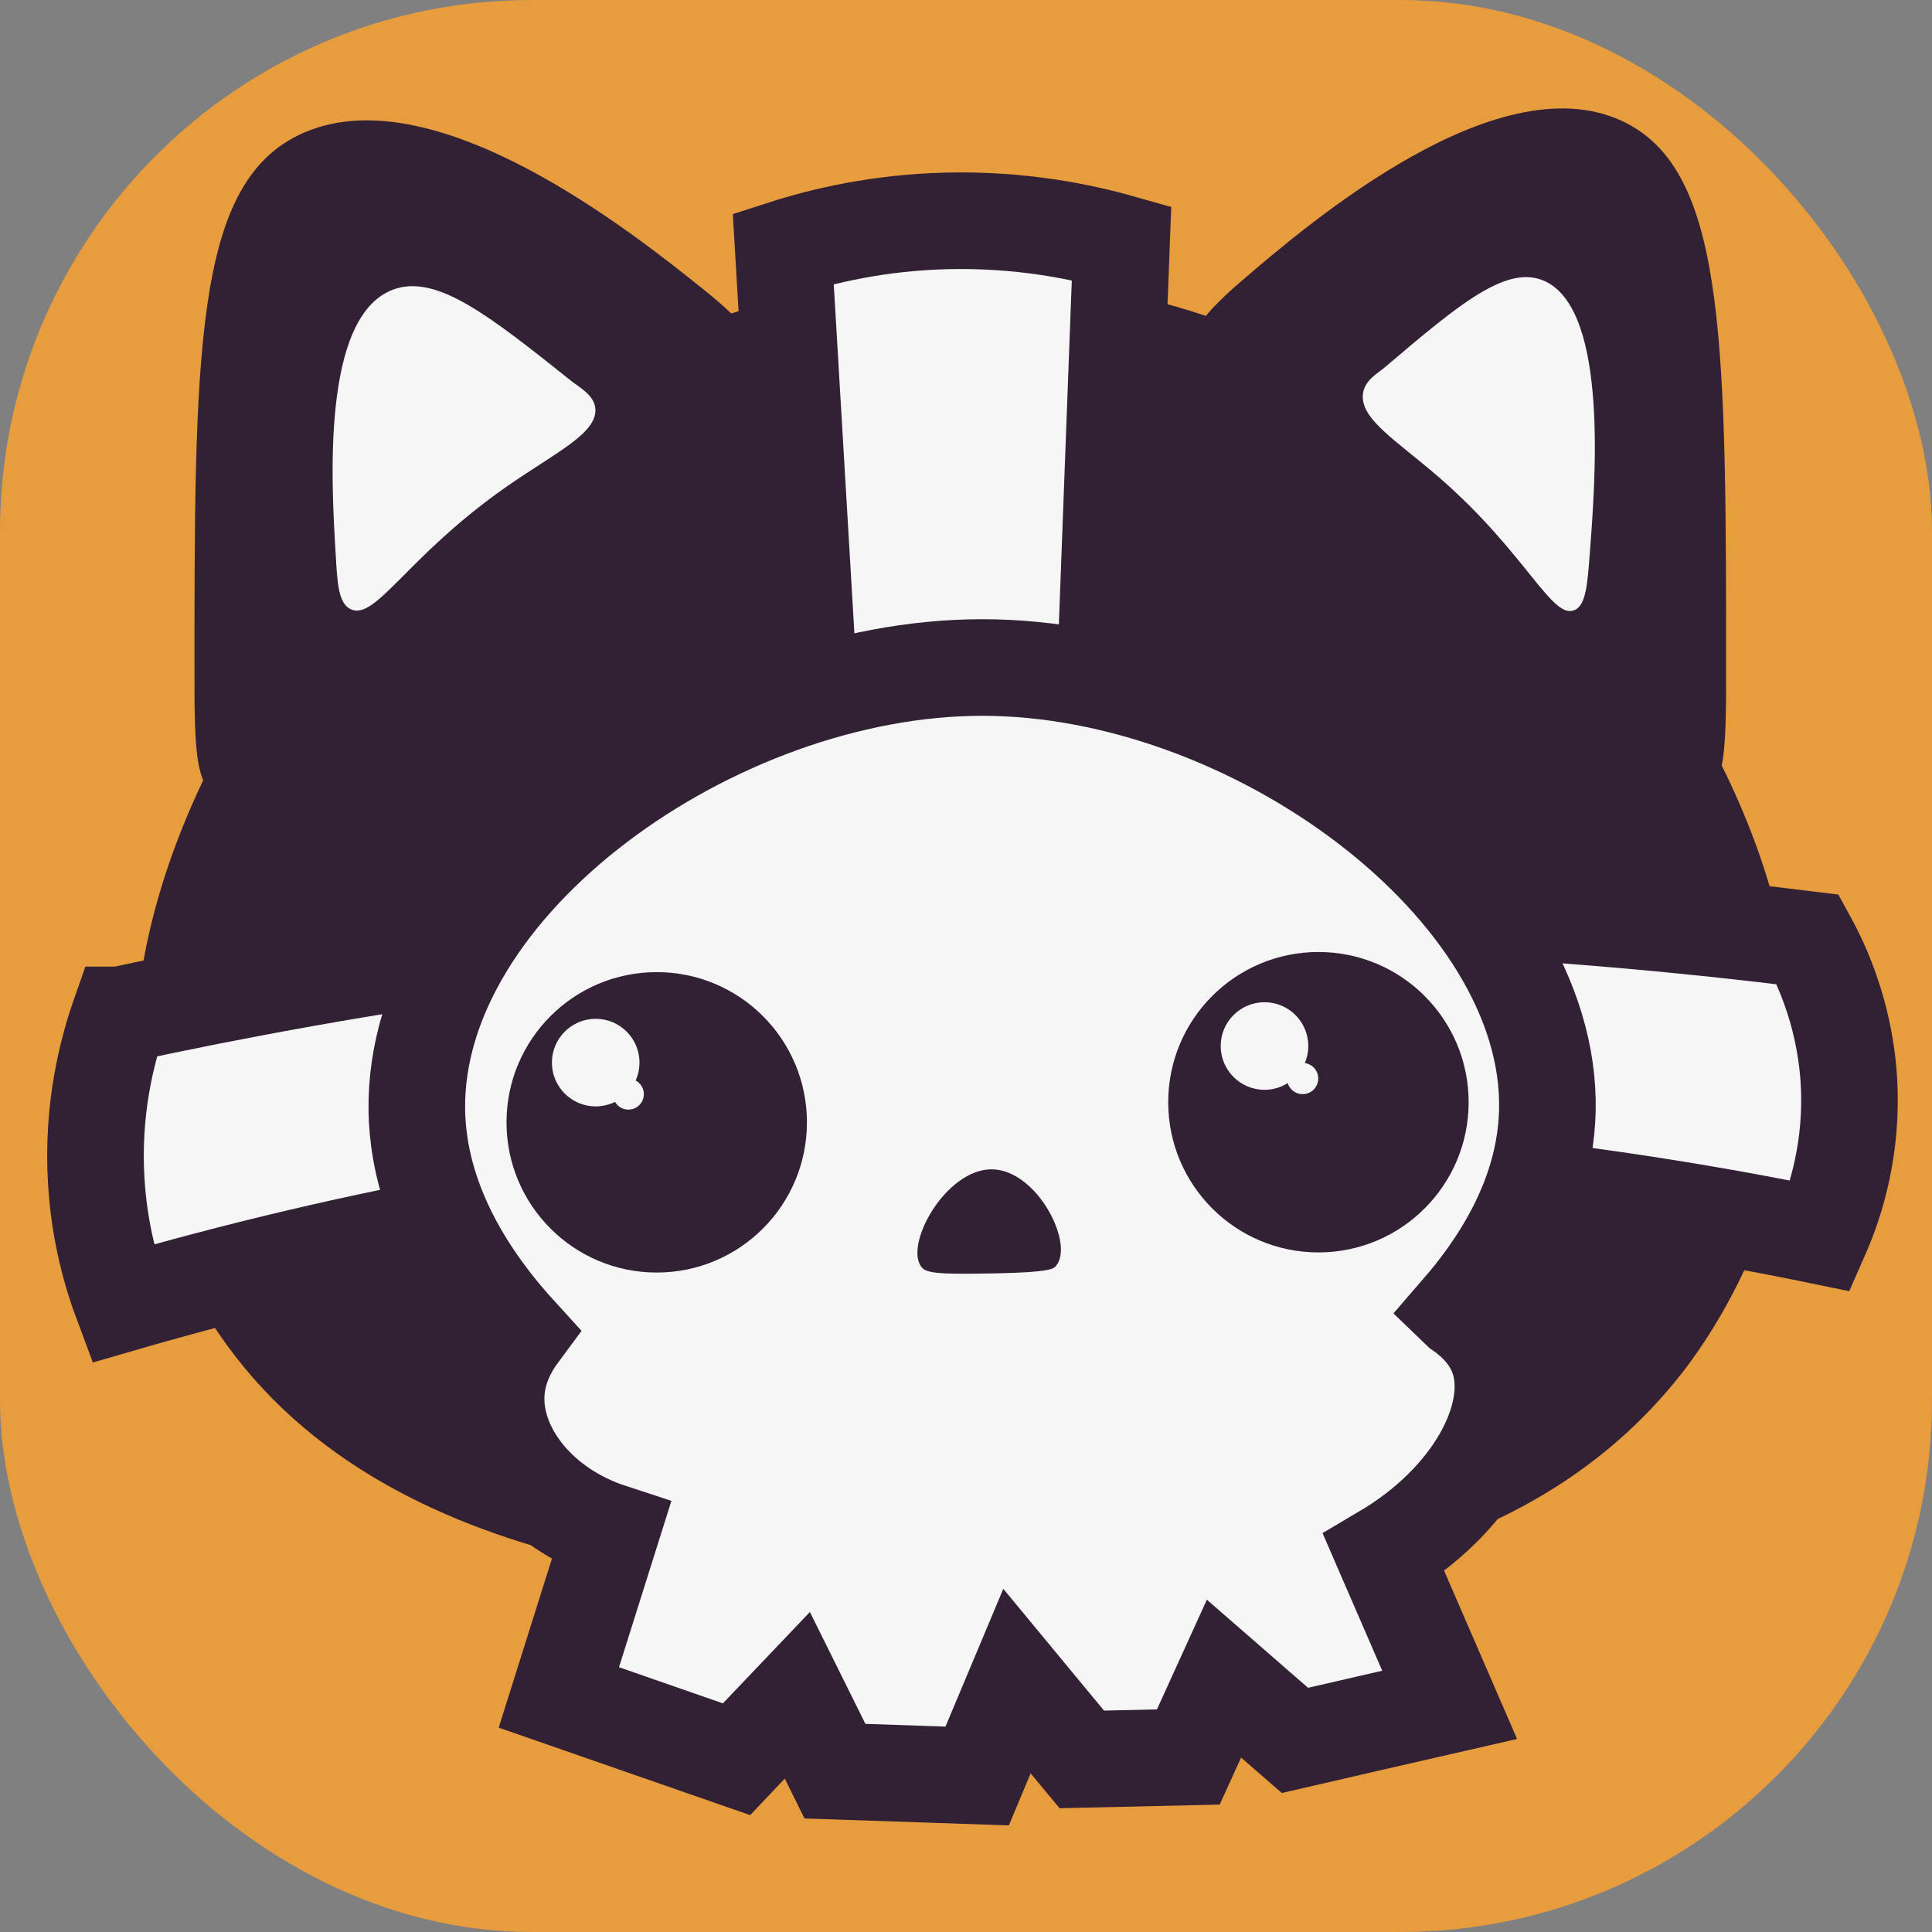 <?xml version="1.0" encoding="UTF-8"?>
<svg xmlns="http://www.w3.org/2000/svg" viewBox="0 0 120 120">
  <rect x="0" y="0" width="120" height="120" fill="#808080" stroke="none"/>
  <defs>
    <style>
      .cls-1 {
        fill: #322035;
      }

      .cls-1, .cls-2, .cls-3 {
        stroke-width: 0px;
      }

      .cls-2, .cls-4 {
        fill: #f6f6f6;
      }

      .cls-3 {
        fill: #e79d3e;
      }

      .cls-4 {
        stroke: #322035;
        stroke-miterlimit: 10;
        stroke-width: 6px;
      }
    </style>
  </defs>
  <g id="_Слой_3" data-name="Слой 3">
    <rect class="cls-3" width="120" height="120" rx="33.03" ry="33.03"/>
  </g>
  <g id="_Слой_2_копия_" data-name="Слой 2 (копия)">
    <g>
      <path class="cls-1" d="M106.94,47.56c.21-1.07.27-2.62.27-4.99.01-21.09.02-31.64-6.11-34.88-7.82-4.13-19.91,6.27-23.96,9.74-1.12.96-1.8,1.65-2.24,2.19-4.76-1.58-9.82-2.48-15.06-2.47-5.03,0-9.86.85-14.42,2.32-.43-.41-.97-.89-1.71-1.48-4.25-3.41-16.98-13.63-25.2-9.58-6.45,3.18-6.44,13.55-6.43,34.28,0,3.08.11,4.75.54,5.78-2.89,6.04-4.42,12.28-4.25,18.07.08,2.5.59,9.02,4.7,15.5,10.5,16.57,34.37,16.91,46.84,17.09,13.37.19,33.27.48,44.5-13.77,1.05-1.34,6.61-8.62,7.04-18.83.25-6.15-1.39-12.72-4.51-18.98Z"/>
      <path class="cls-4" d="M7.43,63.04c-.77,2.2-1.73,5.83-1.45,10.34.19,3.16.93,5.75,1.62,7.59,13.47-3.91,31.57-7.77,53.15-8.56,20.97-.77,38.84,1.58,52.34,4.36.74-1.68,1.87-4.82,1.78-8.89-.11-4.53-1.68-7.89-2.58-9.53-14.76-1.84-32.44-2.97-52.34-2.1-20.15.88-37.84,3.61-52.51,6.79Z"/>
      <path class="cls-4" d="M50.89,53.34c-.75-12.63-1.49-25.26-2.24-37.9,2.45-.79,5.93-1.62,10.16-1.72,4.54-.11,8.28.65,10.85,1.38-.46,12.23-.92,24.46-1.38,36.69-5.8.52-11.6,1.03-17.4,1.55Z"/>
      <path class="cls-4" d="M90.68,81.39c4.43-5.12,5.36-9.5,5.43-12.4.32-13.85-18.33-27.54-35.11-27.53-16.55,0-35.34,13.33-35.11,27.53.05,2.83.89,7.89,6.35,13.87-1.2,1.62-1.39,3.05-1.42,3.74-.16,3.44,2.66,7.09,7.13,8.55-1.08,3.43-2.16,6.85-3.24,10.28,3.68,1.28,7.36,2.56,11.04,3.84,1.26-1.33,2.51-2.66,3.77-3.98.78,1.57,1.56,3.15,2.34,4.72,2.94.1,5.89.2,8.83.3.82-1.97,1.64-3.93,2.47-5.9,1.34,1.62,2.68,3.25,4.03,4.87l6.62-.15c.74-1.62,1.47-3.25,2.21-4.87,1.47,1.28,2.94,2.56,4.41,3.84,3.2-.74,6.41-1.48,9.61-2.21-1.36-3.14-2.73-6.29-4.09-9.43,5.5-3.25,8.2-8.38,7.19-11.89-.2-.69-.74-1.99-2.45-3.17Z"/>
      <circle class="cls-1" cx="40.79" cy="69.71" r="9.33"/>
      <circle class="cls-1" cx="81.89" cy="68.46" r="9.33"/>
      <path class="cls-1" d="M61.85,79.09c-2.78.05-4.18.06-4.55-.32-1.26-1.29,1.42-6.22,4.36-6.14,2.83.08,5.16,4.79,3.87,6.06-.13.12-.42.34-3.68.4Z"/>
      <path class="cls-2" d="M21.78,37.84c-.76-.36-.83-1.63-.93-3.42-.27-4.45-.89-14.76,3.56-16.43,2.69-1.01,6,1.63,11.07,5.67.51.41,1.38.85,1.49,1.66.21,1.57-2.45,2.77-5.54,4.93-6.18,4.33-8.09,8.32-9.65,7.59Z"/>
      <path class="cls-2" d="M97.82,37.89c.69-.34.78-1.62.92-3.46.35-4.54,1.17-15.04-2.73-16.94-2.37-1.15-5.37,1.4-9.98,5.31-.47.4-1.25.8-1.37,1.63-.23,1.6,2.11,2.94,4.79,5.28,5.38,4.69,6.98,8.86,8.37,8.17Z"/>
      <circle class="cls-2" cx="37" cy="66" r="2.72"/>
      <circle class="cls-2" cx="78.54" cy="64.97" r="2.72"/>
      <circle class="cls-2" cx="80.91" cy="66.99" r=".97"/>
      <circle class="cls-2" cx="39.03" cy="67.96" r=".96"/>
    </g>
  </g>
</svg>
